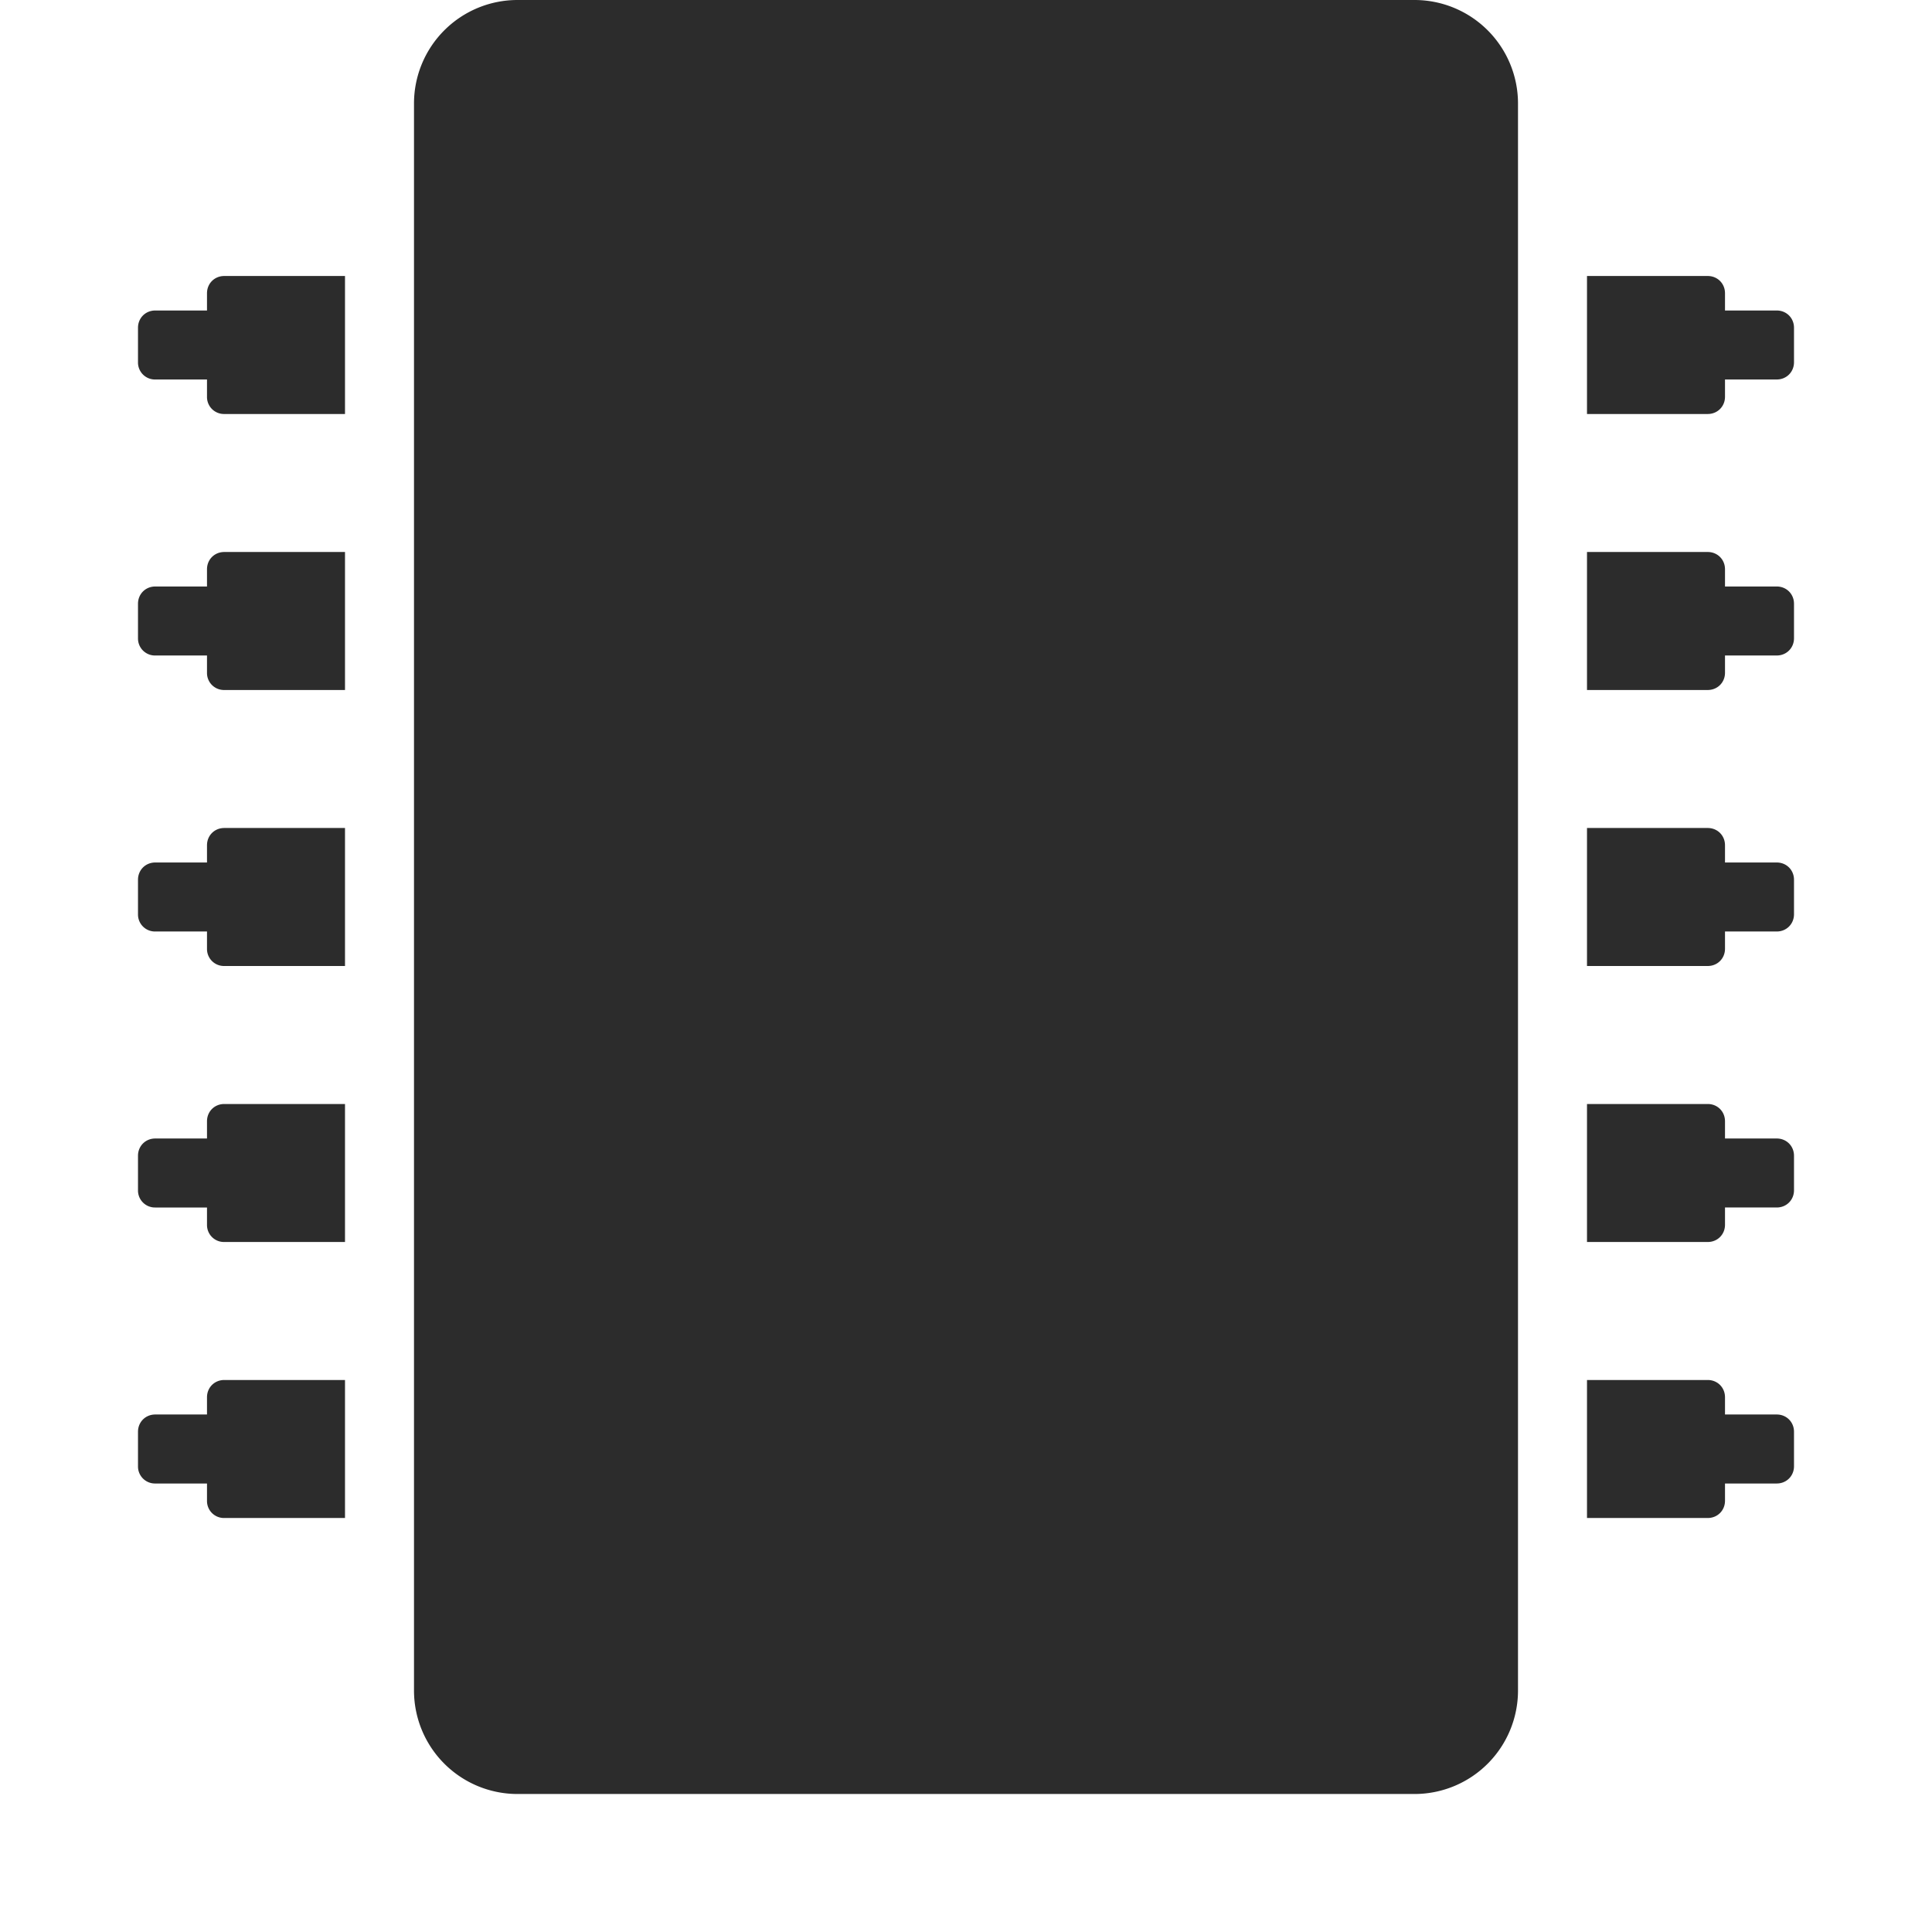 <?xml version="1.0" standalone="no"?><!DOCTYPE svg PUBLIC "-//W3C//DTD SVG 1.1//EN" "http://www.w3.org/Graphics/SVG/1.1/DTD/svg11.dtd"><svg class="icon" width="200px" height="200.00px" viewBox="0 0 1024 1024" version="1.1" xmlns="http://www.w3.org/2000/svg"><path fill="#2c2c2c" d="M182.858 731.429v73.143H118.858a8.997 8.997 0 0 1-9.143-9.143v-9.143H82.286a8.997 8.997 0 0 1-9.143-9.143v-18.286c0-5.157 3.986-9.143 9.143-9.143H109.715v-9.143c0-5.157 3.986-9.143 9.143-9.143H182.858z m0-146.286v73.143H118.858a8.997 8.997 0 0 1-9.143-9.143v-9.143H82.286a8.997 8.997 0 0 1-9.143-9.143v-18.286c0-5.157 3.986-9.143 9.143-9.143H109.715v-9.143c0-5.157 3.986-9.143 9.143-9.143H182.858z m0-146.286v73.143H118.858a8.997 8.997 0 0 1-9.143-9.143v-9.143H82.286a8.997 8.997 0 0 1-9.143-9.143v-18.286c0-5.157 3.986-9.143 9.143-9.143H109.715v-9.143c0-5.157 3.986-9.143 9.143-9.143H182.858z m0-146.286v73.143H118.858A8.997 8.997 0 0 1 109.715 356.571V347.429H82.286A8.997 8.997 0 0 1 73.143 338.286v-18.286c0-5.157 3.986-9.143 9.143-9.143H109.715v-9.143c0-5.157 3.986-9.143 9.143-9.143H182.858z m0-146.286v73.143H118.858A8.997 8.997 0 0 1 109.715 210.286V201.143H82.286A8.997 8.997 0 0 1 73.143 192v-18.286c0-5.157 3.986-9.143 9.143-9.143H109.715v-9.143c0-5.157 3.986-9.143 9.143-9.143H182.858z m621.714-91.429v841.143a54.857 54.857 0 0 1-54.857 54.857h-475.429A54.857 54.857 0 0 1 219.429 896v-841.143A54.857 54.857 0 0 1 274.286 0h475.429A54.857 54.857 0 0 1 804.572 54.857z m146.286 704v18.286c0 5.157-3.986 9.143-9.143 9.143H914.286v9.143c0 5.157-3.986 9.143-9.143 9.143H841.143v-73.143h64c5.157 0 9.143 3.986 9.143 9.143v9.143h27.429c5.157 0 9.143 3.986 9.143 9.143z m0-146.286v18.286c0 5.157-3.986 9.143-9.143 9.143H914.286v9.143c0 5.157-3.986 9.143-9.143 9.143H841.143v-73.143h64c5.157 0 9.143 3.986 9.143 9.143v9.143h27.429c5.157 0 9.143 3.986 9.143 9.143z m0-146.286v18.286c0 5.157-3.986 9.143-9.143 9.143H914.286v9.143c0 5.157-3.986 9.143-9.143 9.143H841.143v-73.143h64c5.157 0 9.143 3.986 9.143 9.143v9.143h27.429c5.157 0 9.143 3.986 9.143 9.143z m0-146.286v18.286c0 5.157-3.986 9.143-9.143 9.143H914.286v9.143c0 5.157-3.986 9.143-9.143 9.143H841.143V292.571h64c5.157 0 9.143 3.986 9.143 9.143v9.143h27.429c5.157 0 9.143 3.986 9.143 9.143z m0-146.286v18.286c0 5.157-3.986 9.143-9.143 9.143H914.286v9.143c0 5.157-3.986 9.143-9.143 9.143H841.143V146.286h64c5.157 0 9.143 3.986 9.143 9.143v9.143h27.429c5.157 0 9.143 3.986 9.143 9.143z"  /></svg>